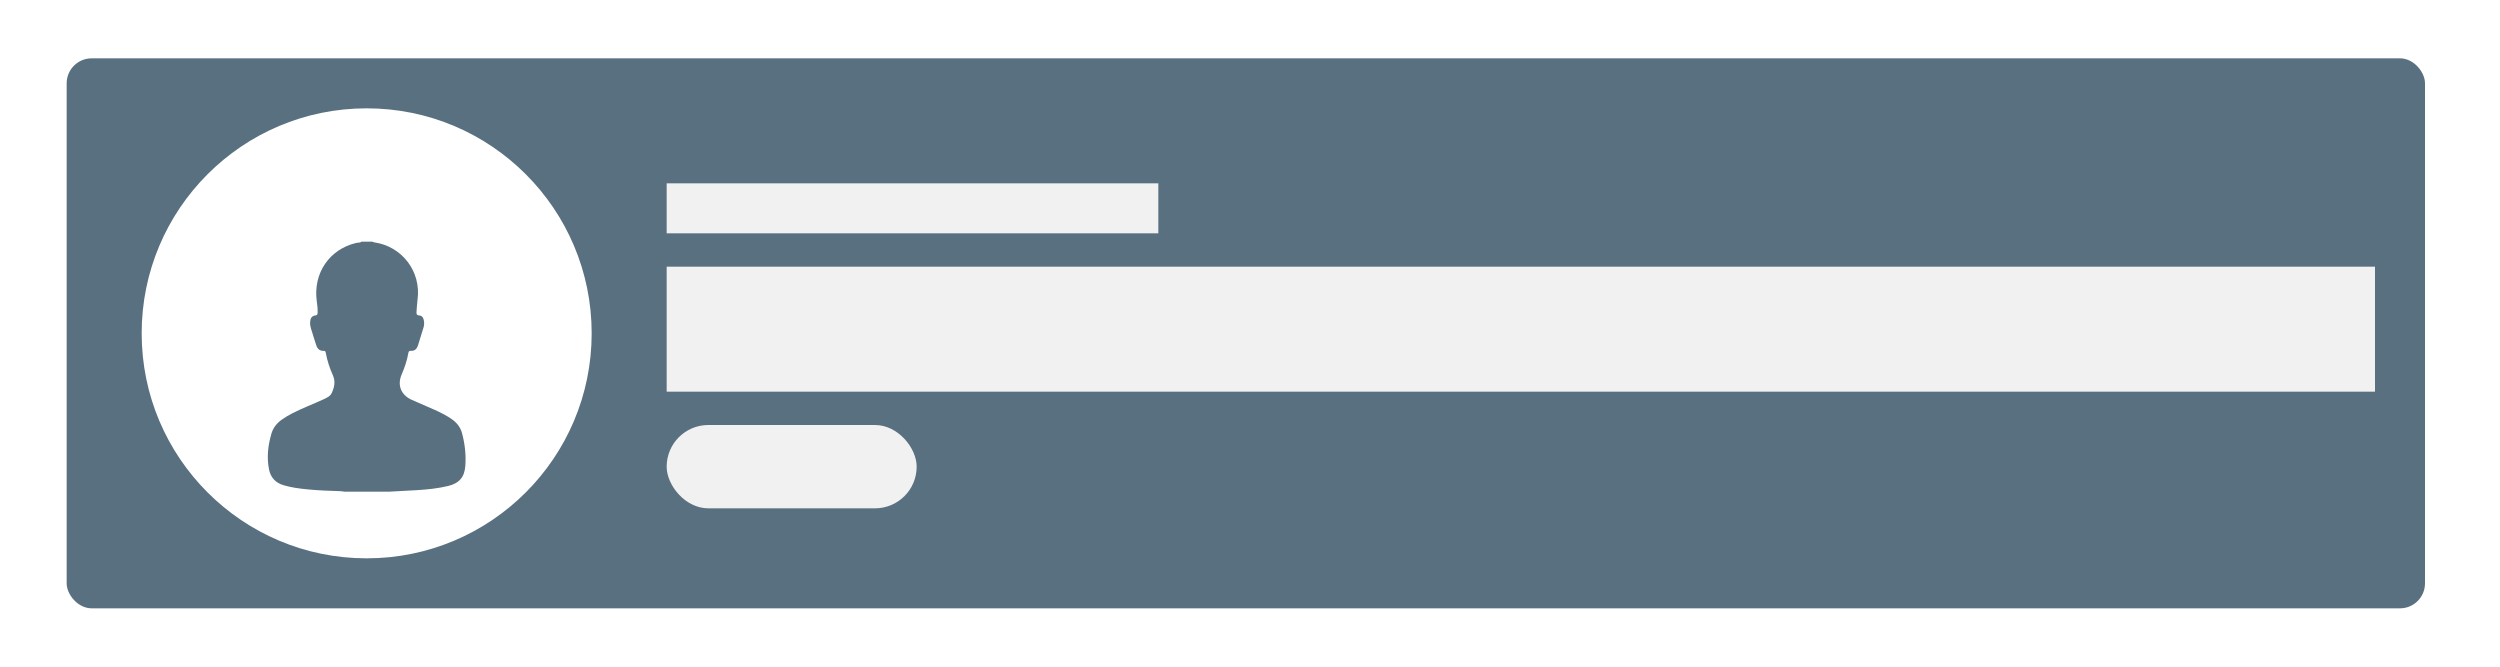 <svg width="300" height="80" viewBox="0 0 300 80" fill="none" xmlns="http://www.w3.org/2000/svg">
<rect x="8" y="7" width="283" height="66" rx="3" fill="#58707F"/>
<rect x="80" y="51" width="30" height="10" rx="5" fill="#F1F1F1"/>
<rect x="80" y="22" width="59" height="6" fill="#F1F1F1"/>
<rect x="80" y="32" width="205" height="15" fill="#F1F1F1"/>
<circle cx="44" cy="40" r="27" fill="white"/>
<g clip-path="url(#clip0_1507_2)" filter="url(#filter0_d_1507_2)">
<path d="M54.131 46.24C52.883 45.406 51.476 44.908 50.123 44.29L49.376 43.966C48.116 43.381 47.648 42.22 48.2 40.927C48.551 40.108 48.845 39.277 48.995 38.398C49.025 38.224 49.061 38.077 49.313 38.098C49.772 38.137 50.027 37.852 50.156 37.453C50.39 36.733 50.615 36.007 50.828 35.281C50.909 35.005 50.918 34.714 50.858 34.429C50.801 34.141 50.654 33.883 50.351 33.865C50.009 33.844 49.955 33.688 49.982 33.406C50.027 32.923 50.039 32.434 50.105 31.954C50.558 28.618 48.284 25.585 44.954 25.09C44.858 25.075 44.768 25.03 44.675 24.997H43.385C43.208 25.156 42.977 25.099 42.77 25.147C39.536 25.894 37.565 28.777 38.009 32.119C38.072 32.587 38.135 33.055 38.114 33.529C38.105 33.703 38.075 33.823 37.859 33.847C37.382 33.901 37.235 34.243 37.214 34.666C37.184 35.254 37.454 35.776 37.598 36.328C37.676 36.631 37.802 36.922 37.883 37.225C38.021 37.738 38.252 38.131 38.864 38.104C39.041 38.095 39.071 38.212 39.095 38.35C39.269 39.28 39.557 40.174 39.947 41.038C40.271 41.755 40.133 42.463 39.812 43.15C39.62 43.564 39.233 43.726 38.858 43.903C37.574 44.5 36.245 44.989 34.988 45.643C34.583 45.853 34.19 46.093 33.818 46.357C33.218 46.78 32.774 47.332 32.567 48.049C32.159 49.453 31.994 50.881 32.282 52.33C32.474 53.299 33.059 53.932 34.007 54.22C34.958 54.508 35.936 54.628 36.917 54.727C38.243 54.856 39.572 54.901 40.901 54.943C41.042 54.946 41.18 54.982 41.321 55.003H46.649C47.762 54.943 48.878 54.886 49.991 54.82C51.263 54.745 52.529 54.616 53.771 54.319C55.112 53.995 55.742 53.257 55.841 51.892C55.934 50.581 55.79 49.291 55.457 48.022C55.256 47.245 54.788 46.681 54.131 46.24Z" fill="#58707F"/>
</g>
<defs>
<filter id="filter0_d_1507_2" x="25" y="25" width="38" height="38" filterUnits="userSpaceOnUse" color-interpolation-filters="sRGB">
<feFlood flood-opacity="0" result="BackgroundImageFix"/>
<feColorMatrix in="SourceAlpha" type="matrix" values="0 0 0 0 0 0 0 0 0 0 0 0 0 0 0 0 0 0 127 0" result="hardAlpha"/>
<feOffset dy="4"/>
<feGaussianBlur stdDeviation="2"/>
<feComposite in2="hardAlpha" operator="out"/>
<feColorMatrix type="matrix" values="0 0 0 0 0 0 0 0 0 0 0 0 0 0 0 0 0 0 0.25 0"/>
<feBlend mode="normal" in2="BackgroundImageFix" result="effect1_dropShadow_1507_2"/>
<feBlend mode="normal" in="SourceGraphic" in2="effect1_dropShadow_1507_2" result="shape"/>
</filter>
<clipPath id="clip0_1507_2">
<rect width="30" height="30" fill="white" transform="translate(29 25)"/>
</clipPath>
</defs>
</svg>
